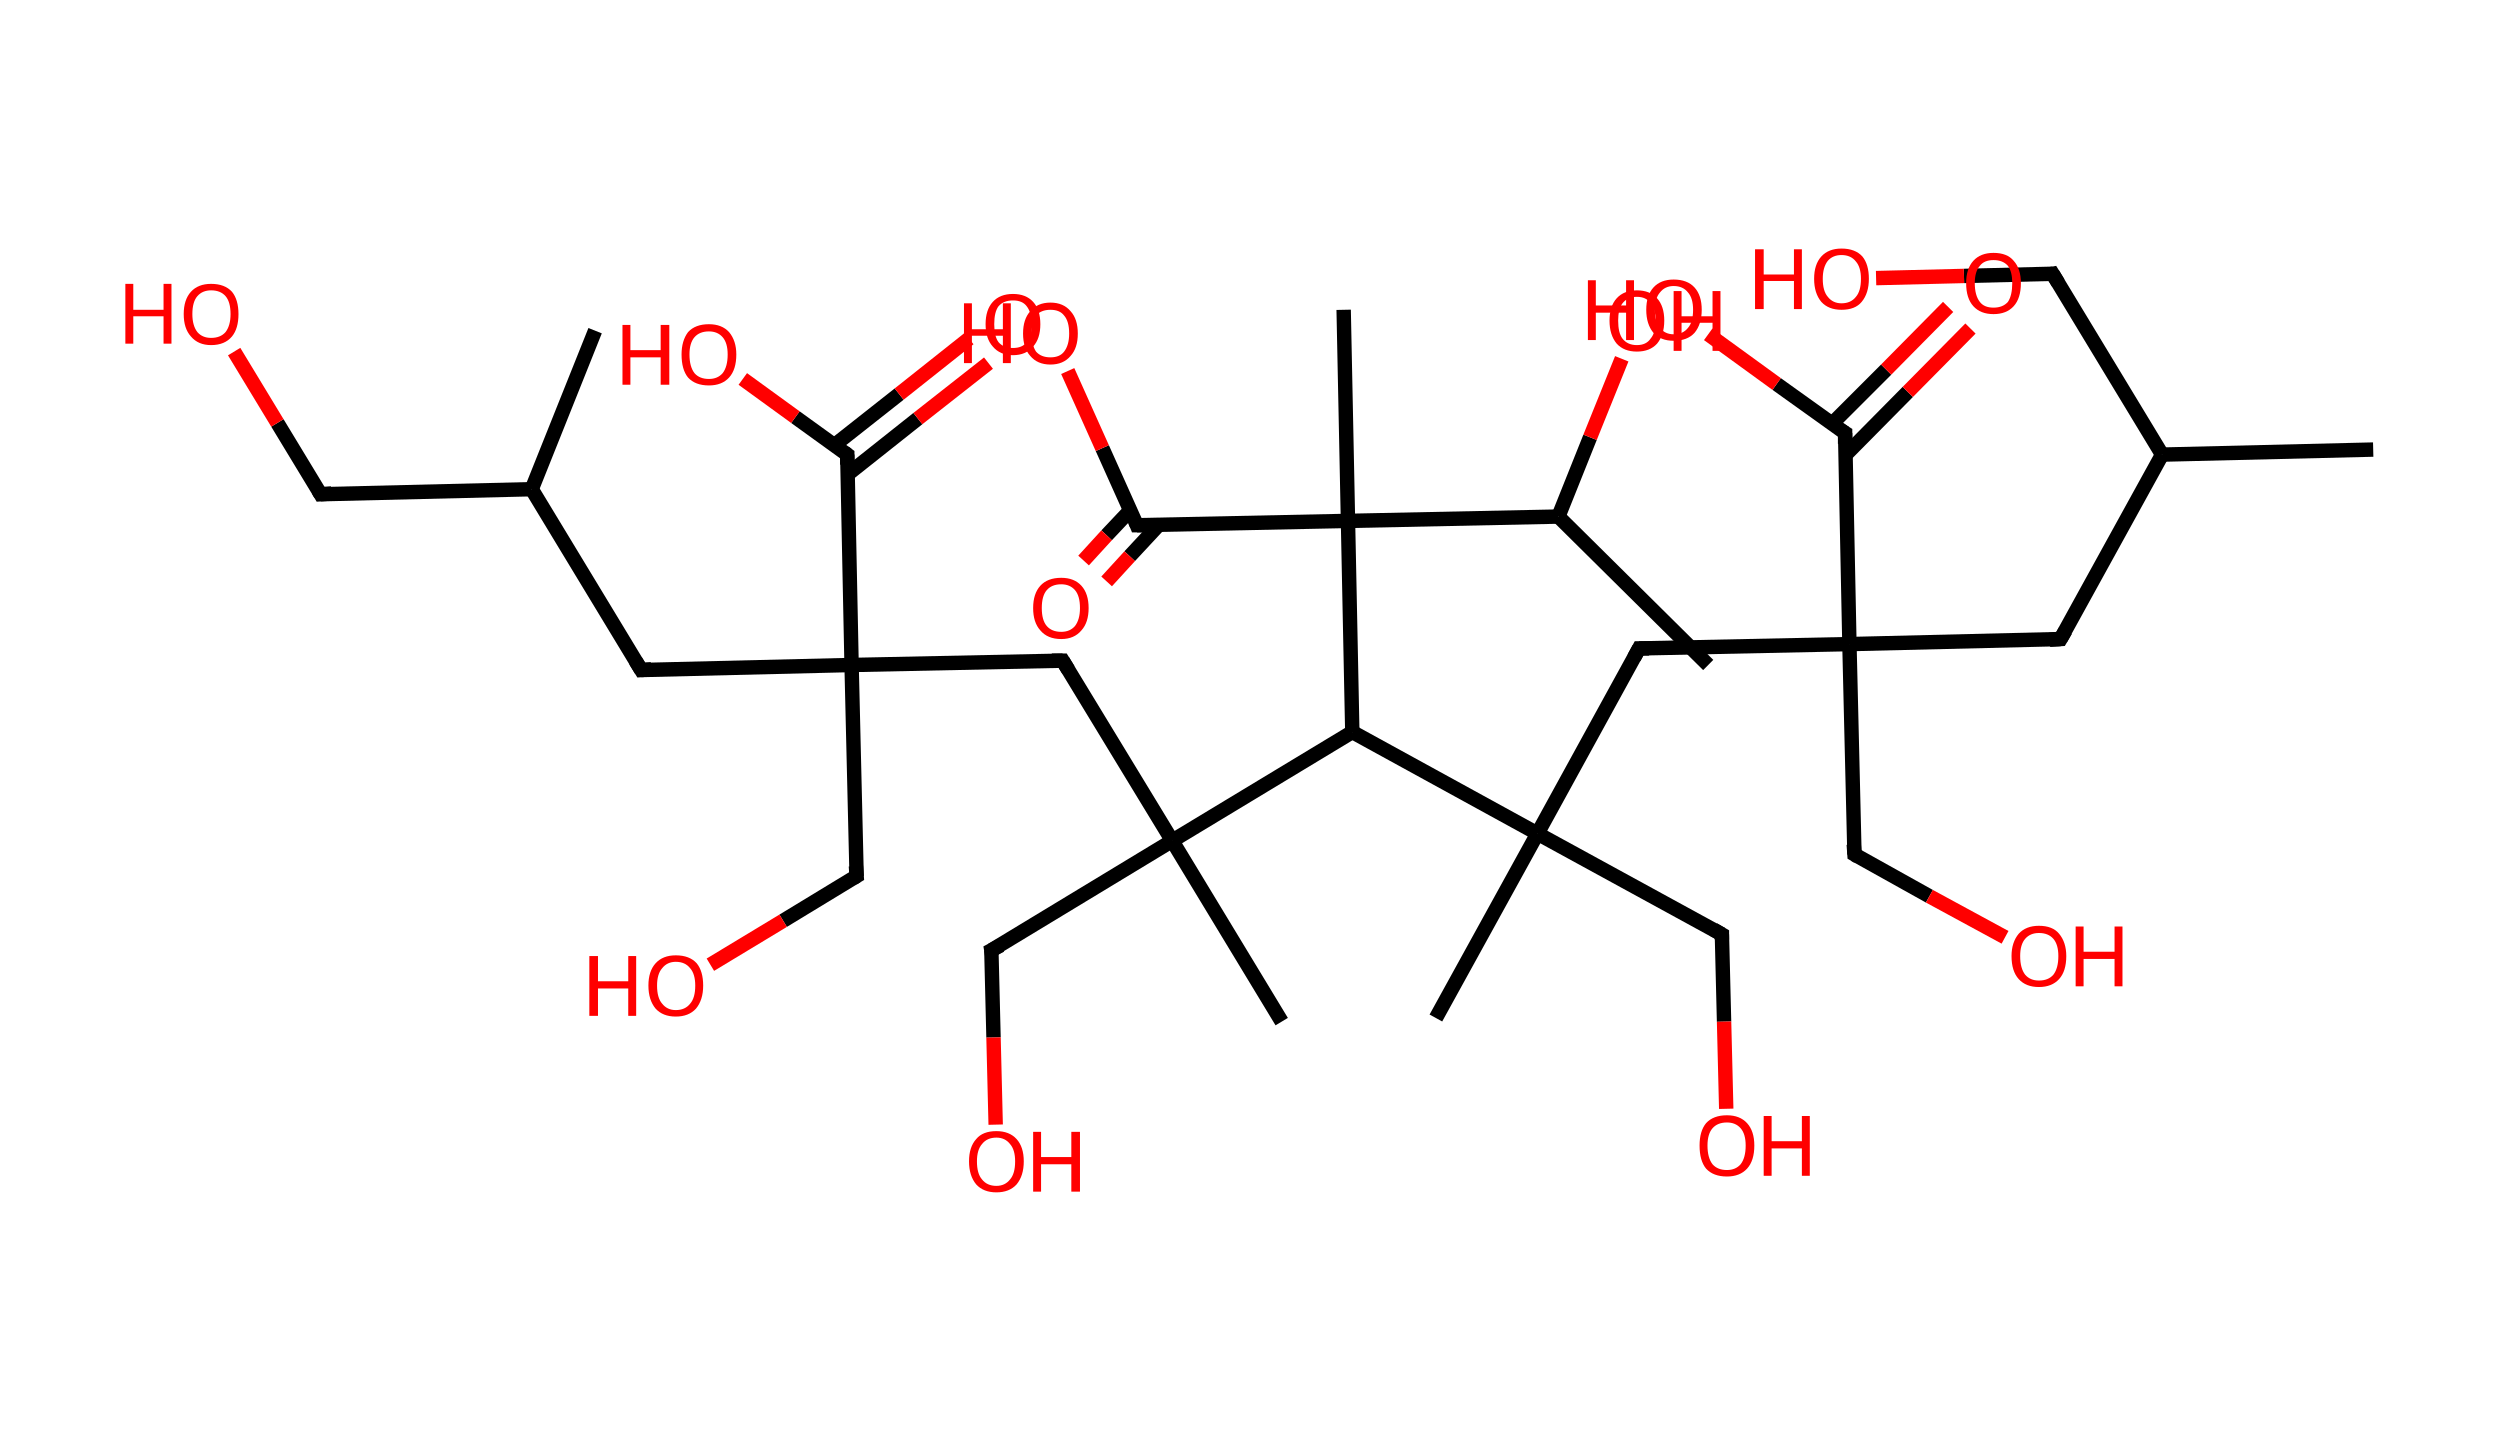 <?xml version='1.0' encoding='ASCII' standalone='yes'?>
<svg xmlns="http://www.w3.org/2000/svg" xmlns:rdkit="http://www.rdkit.org/xml" xmlns:xlink="http://www.w3.org/1999/xlink" version="1.1" baseProfile="full" xml:space="preserve" width="347px" height="200px" viewBox="0 0 347 200">
<!-- END OF HEADER -->
<rect style="opacity:1.0;fill:#FFFFFF;stroke:none" width="347.0" height="200.0" x="0.0" y="0.0"> </rect>
<path class="bond-0 atom-0 atom-1" d="M 329.4,62.4 L 300.1,63.1" style="fill:none;fill-rule:evenodd;stroke:#000000;stroke-width:2.0px;stroke-linecap:butt;stroke-linejoin:miter;stroke-opacity:1"/>
<path class="bond-1 atom-1 atom-2" d="M 300.1,63.1 L 284.9,38.0" style="fill:none;fill-rule:evenodd;stroke:#000000;stroke-width:2.0px;stroke-linecap:butt;stroke-linejoin:miter;stroke-opacity:1"/>
<path class="bond-2 atom-2 atom-3" d="M 284.9,38.0 L 272.6,38.3" style="fill:none;fill-rule:evenodd;stroke:#000000;stroke-width:2.0px;stroke-linecap:butt;stroke-linejoin:miter;stroke-opacity:1"/>
<path class="bond-2 atom-2 atom-3" d="M 272.6,38.3 L 260.4,38.6" style="fill:none;fill-rule:evenodd;stroke:#FF0000;stroke-width:2.0px;stroke-linecap:butt;stroke-linejoin:miter;stroke-opacity:1"/>
<path class="bond-3 atom-1 atom-4" d="M 300.1,63.1 L 286.0,88.7" style="fill:none;fill-rule:evenodd;stroke:#000000;stroke-width:2.0px;stroke-linecap:butt;stroke-linejoin:miter;stroke-opacity:1"/>
<path class="bond-4 atom-4 atom-5" d="M 286.0,88.7 L 256.7,89.4" style="fill:none;fill-rule:evenodd;stroke:#000000;stroke-width:2.0px;stroke-linecap:butt;stroke-linejoin:miter;stroke-opacity:1"/>
<path class="bond-5 atom-5 atom-6" d="M 256.7,89.4 L 257.4,118.6" style="fill:none;fill-rule:evenodd;stroke:#000000;stroke-width:2.0px;stroke-linecap:butt;stroke-linejoin:miter;stroke-opacity:1"/>
<path class="bond-6 atom-6 atom-7" d="M 257.4,118.6 L 267.8,124.4" style="fill:none;fill-rule:evenodd;stroke:#000000;stroke-width:2.0px;stroke-linecap:butt;stroke-linejoin:miter;stroke-opacity:1"/>
<path class="bond-6 atom-6 atom-7" d="M 267.8,124.4 L 278.3,130.1" style="fill:none;fill-rule:evenodd;stroke:#FF0000;stroke-width:2.0px;stroke-linecap:butt;stroke-linejoin:miter;stroke-opacity:1"/>
<path class="bond-7 atom-5 atom-8" d="M 256.7,89.4 L 227.5,90.0" style="fill:none;fill-rule:evenodd;stroke:#000000;stroke-width:2.0px;stroke-linecap:butt;stroke-linejoin:miter;stroke-opacity:1"/>
<path class="bond-8 atom-8 atom-9" d="M 227.5,90.0 L 213.4,115.7" style="fill:none;fill-rule:evenodd;stroke:#000000;stroke-width:2.0px;stroke-linecap:butt;stroke-linejoin:miter;stroke-opacity:1"/>
<path class="bond-9 atom-9 atom-10" d="M 213.4,115.7 L 199.3,141.3" style="fill:none;fill-rule:evenodd;stroke:#000000;stroke-width:2.0px;stroke-linecap:butt;stroke-linejoin:miter;stroke-opacity:1"/>
<path class="bond-10 atom-9 atom-11" d="M 213.4,115.7 L 239.0,129.7" style="fill:none;fill-rule:evenodd;stroke:#000000;stroke-width:2.0px;stroke-linecap:butt;stroke-linejoin:miter;stroke-opacity:1"/>
<path class="bond-11 atom-11 atom-12" d="M 239.0,129.7 L 239.3,141.8" style="fill:none;fill-rule:evenodd;stroke:#000000;stroke-width:2.0px;stroke-linecap:butt;stroke-linejoin:miter;stroke-opacity:1"/>
<path class="bond-11 atom-11 atom-12" d="M 239.3,141.8 L 239.6,153.9" style="fill:none;fill-rule:evenodd;stroke:#FF0000;stroke-width:2.0px;stroke-linecap:butt;stroke-linejoin:miter;stroke-opacity:1"/>
<path class="bond-12 atom-9 atom-13" d="M 213.4,115.7 L 187.7,101.6" style="fill:none;fill-rule:evenodd;stroke:#000000;stroke-width:2.0px;stroke-linecap:butt;stroke-linejoin:miter;stroke-opacity:1"/>
<path class="bond-13 atom-13 atom-14" d="M 187.7,101.6 L 162.7,116.7" style="fill:none;fill-rule:evenodd;stroke:#000000;stroke-width:2.0px;stroke-linecap:butt;stroke-linejoin:miter;stroke-opacity:1"/>
<path class="bond-14 atom-14 atom-15" d="M 162.7,116.7 L 177.9,141.8" style="fill:none;fill-rule:evenodd;stroke:#000000;stroke-width:2.0px;stroke-linecap:butt;stroke-linejoin:miter;stroke-opacity:1"/>
<path class="bond-15 atom-14 atom-16" d="M 162.7,116.7 L 137.6,131.9" style="fill:none;fill-rule:evenodd;stroke:#000000;stroke-width:2.0px;stroke-linecap:butt;stroke-linejoin:miter;stroke-opacity:1"/>
<path class="bond-16 atom-16 atom-17" d="M 137.6,131.9 L 137.9,144.0" style="fill:none;fill-rule:evenodd;stroke:#000000;stroke-width:2.0px;stroke-linecap:butt;stroke-linejoin:miter;stroke-opacity:1"/>
<path class="bond-16 atom-16 atom-17" d="M 137.9,144.0 L 138.2,156.1" style="fill:none;fill-rule:evenodd;stroke:#FF0000;stroke-width:2.0px;stroke-linecap:butt;stroke-linejoin:miter;stroke-opacity:1"/>
<path class="bond-17 atom-14 atom-18" d="M 162.7,116.7 L 147.5,91.7" style="fill:none;fill-rule:evenodd;stroke:#000000;stroke-width:2.0px;stroke-linecap:butt;stroke-linejoin:miter;stroke-opacity:1"/>
<path class="bond-18 atom-18 atom-19" d="M 147.5,91.7 L 118.2,92.3" style="fill:none;fill-rule:evenodd;stroke:#000000;stroke-width:2.0px;stroke-linecap:butt;stroke-linejoin:miter;stroke-opacity:1"/>
<path class="bond-19 atom-19 atom-20" d="M 118.2,92.3 L 118.9,121.6" style="fill:none;fill-rule:evenodd;stroke:#000000;stroke-width:2.0px;stroke-linecap:butt;stroke-linejoin:miter;stroke-opacity:1"/>
<path class="bond-20 atom-20 atom-21" d="M 118.9,121.6 L 108.7,127.8" style="fill:none;fill-rule:evenodd;stroke:#000000;stroke-width:2.0px;stroke-linecap:butt;stroke-linejoin:miter;stroke-opacity:1"/>
<path class="bond-20 atom-20 atom-21" d="M 108.7,127.8 L 98.6,133.9" style="fill:none;fill-rule:evenodd;stroke:#FF0000;stroke-width:2.0px;stroke-linecap:butt;stroke-linejoin:miter;stroke-opacity:1"/>
<path class="bond-21 atom-19 atom-22" d="M 118.2,92.3 L 89.0,93.0" style="fill:none;fill-rule:evenodd;stroke:#000000;stroke-width:2.0px;stroke-linecap:butt;stroke-linejoin:miter;stroke-opacity:1"/>
<path class="bond-22 atom-22 atom-23" d="M 89.0,93.0 L 73.8,67.9" style="fill:none;fill-rule:evenodd;stroke:#000000;stroke-width:2.0px;stroke-linecap:butt;stroke-linejoin:miter;stroke-opacity:1"/>
<path class="bond-23 atom-23 atom-24" d="M 73.8,67.9 L 82.6,45.9" style="fill:none;fill-rule:evenodd;stroke:#000000;stroke-width:2.0px;stroke-linecap:butt;stroke-linejoin:miter;stroke-opacity:1"/>
<path class="bond-24 atom-23 atom-25" d="M 73.8,67.9 L 44.5,68.6" style="fill:none;fill-rule:evenodd;stroke:#000000;stroke-width:2.0px;stroke-linecap:butt;stroke-linejoin:miter;stroke-opacity:1"/>
<path class="bond-25 atom-25 atom-26" d="M 44.5,68.6 L 38.5,58.7" style="fill:none;fill-rule:evenodd;stroke:#000000;stroke-width:2.0px;stroke-linecap:butt;stroke-linejoin:miter;stroke-opacity:1"/>
<path class="bond-25 atom-25 atom-26" d="M 38.5,58.7 L 32.5,48.8" style="fill:none;fill-rule:evenodd;stroke:#FF0000;stroke-width:2.0px;stroke-linecap:butt;stroke-linejoin:miter;stroke-opacity:1"/>
<path class="bond-26 atom-19 atom-27" d="M 118.2,92.3 L 117.6,63.1" style="fill:none;fill-rule:evenodd;stroke:#000000;stroke-width:2.0px;stroke-linecap:butt;stroke-linejoin:miter;stroke-opacity:1"/>
<path class="bond-27 atom-27 atom-28" d="M 117.7,65.8 L 127.4,58.1" style="fill:none;fill-rule:evenodd;stroke:#000000;stroke-width:2.0px;stroke-linecap:butt;stroke-linejoin:miter;stroke-opacity:1"/>
<path class="bond-27 atom-27 atom-28" d="M 127.4,58.1 L 137.2,50.4" style="fill:none;fill-rule:evenodd;stroke:#FF0000;stroke-width:2.0px;stroke-linecap:butt;stroke-linejoin:miter;stroke-opacity:1"/>
<path class="bond-27 atom-27 atom-28" d="M 115.8,61.8 L 124.8,54.7" style="fill:none;fill-rule:evenodd;stroke:#000000;stroke-width:2.0px;stroke-linecap:butt;stroke-linejoin:miter;stroke-opacity:1"/>
<path class="bond-27 atom-27 atom-28" d="M 124.8,54.7 L 134.5,47.0" style="fill:none;fill-rule:evenodd;stroke:#FF0000;stroke-width:2.0px;stroke-linecap:butt;stroke-linejoin:miter;stroke-opacity:1"/>
<path class="bond-28 atom-27 atom-29" d="M 117.6,63.1 L 110.4,57.9" style="fill:none;fill-rule:evenodd;stroke:#000000;stroke-width:2.0px;stroke-linecap:butt;stroke-linejoin:miter;stroke-opacity:1"/>
<path class="bond-28 atom-27 atom-29" d="M 110.4,57.9 L 103.1,52.6" style="fill:none;fill-rule:evenodd;stroke:#FF0000;stroke-width:2.0px;stroke-linecap:butt;stroke-linejoin:miter;stroke-opacity:1"/>
<path class="bond-29 atom-13 atom-30" d="M 187.7,101.6 L 187.1,72.3" style="fill:none;fill-rule:evenodd;stroke:#000000;stroke-width:2.0px;stroke-linecap:butt;stroke-linejoin:miter;stroke-opacity:1"/>
<path class="bond-30 atom-30 atom-31" d="M 187.1,72.3 L 186.5,43.0" style="fill:none;fill-rule:evenodd;stroke:#000000;stroke-width:2.0px;stroke-linecap:butt;stroke-linejoin:miter;stroke-opacity:1"/>
<path class="bond-31 atom-30 atom-32" d="M 187.1,72.3 L 157.8,72.9" style="fill:none;fill-rule:evenodd;stroke:#000000;stroke-width:2.0px;stroke-linecap:butt;stroke-linejoin:miter;stroke-opacity:1"/>
<path class="bond-32 atom-32 atom-33" d="M 156.9,70.8 L 153.6,74.3" style="fill:none;fill-rule:evenodd;stroke:#000000;stroke-width:2.0px;stroke-linecap:butt;stroke-linejoin:miter;stroke-opacity:1"/>
<path class="bond-32 atom-32 atom-33" d="M 153.6,74.3 L 150.4,77.8" style="fill:none;fill-rule:evenodd;stroke:#FF0000;stroke-width:2.0px;stroke-linecap:butt;stroke-linejoin:miter;stroke-opacity:1"/>
<path class="bond-32 atom-32 atom-33" d="M 160.8,72.9 L 156.8,77.2" style="fill:none;fill-rule:evenodd;stroke:#000000;stroke-width:2.0px;stroke-linecap:butt;stroke-linejoin:miter;stroke-opacity:1"/>
<path class="bond-32 atom-32 atom-33" d="M 156.8,77.2 L 153.6,80.7" style="fill:none;fill-rule:evenodd;stroke:#FF0000;stroke-width:2.0px;stroke-linecap:butt;stroke-linejoin:miter;stroke-opacity:1"/>
<path class="bond-33 atom-32 atom-34" d="M 157.8,72.9 L 153.0,62.2" style="fill:none;fill-rule:evenodd;stroke:#000000;stroke-width:2.0px;stroke-linecap:butt;stroke-linejoin:miter;stroke-opacity:1"/>
<path class="bond-33 atom-32 atom-34" d="M 153.0,62.2 L 148.2,51.5" style="fill:none;fill-rule:evenodd;stroke:#FF0000;stroke-width:2.0px;stroke-linecap:butt;stroke-linejoin:miter;stroke-opacity:1"/>
<path class="bond-34 atom-30 atom-35" d="M 187.1,72.3 L 216.3,71.7" style="fill:none;fill-rule:evenodd;stroke:#000000;stroke-width:2.0px;stroke-linecap:butt;stroke-linejoin:miter;stroke-opacity:1"/>
<path class="bond-35 atom-35 atom-36" d="M 216.3,71.7 L 237.1,92.3" style="fill:none;fill-rule:evenodd;stroke:#000000;stroke-width:2.0px;stroke-linecap:butt;stroke-linejoin:miter;stroke-opacity:1"/>
<path class="bond-36 atom-35 atom-37" d="M 216.3,71.7 L 220.7,60.7" style="fill:none;fill-rule:evenodd;stroke:#000000;stroke-width:2.0px;stroke-linecap:butt;stroke-linejoin:miter;stroke-opacity:1"/>
<path class="bond-36 atom-35 atom-37" d="M 220.7,60.7 L 225.1,49.8" style="fill:none;fill-rule:evenodd;stroke:#FF0000;stroke-width:2.0px;stroke-linecap:butt;stroke-linejoin:miter;stroke-opacity:1"/>
<path class="bond-37 atom-5 atom-38" d="M 256.7,89.4 L 256.1,60.1" style="fill:none;fill-rule:evenodd;stroke:#000000;stroke-width:2.0px;stroke-linecap:butt;stroke-linejoin:miter;stroke-opacity:1"/>
<path class="bond-38 atom-38 atom-39" d="M 256.2,63.1 L 264.8,54.4" style="fill:none;fill-rule:evenodd;stroke:#000000;stroke-width:2.0px;stroke-linecap:butt;stroke-linejoin:miter;stroke-opacity:1"/>
<path class="bond-38 atom-38 atom-39" d="M 264.8,54.4 L 273.5,45.6" style="fill:none;fill-rule:evenodd;stroke:#FF0000;stroke-width:2.0px;stroke-linecap:butt;stroke-linejoin:miter;stroke-opacity:1"/>
<path class="bond-38 atom-38 atom-39" d="M 254.3,58.8 L 261.8,51.3" style="fill:none;fill-rule:evenodd;stroke:#000000;stroke-width:2.0px;stroke-linecap:butt;stroke-linejoin:miter;stroke-opacity:1"/>
<path class="bond-38 atom-38 atom-39" d="M 261.8,51.3 L 270.4,42.6" style="fill:none;fill-rule:evenodd;stroke:#FF0000;stroke-width:2.0px;stroke-linecap:butt;stroke-linejoin:miter;stroke-opacity:1"/>
<path class="bond-39 atom-38 atom-40" d="M 256.1,60.1 L 246.6,53.3" style="fill:none;fill-rule:evenodd;stroke:#000000;stroke-width:2.0px;stroke-linecap:butt;stroke-linejoin:miter;stroke-opacity:1"/>
<path class="bond-39 atom-38 atom-40" d="M 246.6,53.3 L 237.1,46.4" style="fill:none;fill-rule:evenodd;stroke:#FF0000;stroke-width:2.0px;stroke-linecap:butt;stroke-linejoin:miter;stroke-opacity:1"/>
<path d="M 285.7,39.3 L 284.9,38.0 L 284.3,38.1" style="fill:none;stroke:#000000;stroke-width:2.0px;stroke-linecap:butt;stroke-linejoin:miter;stroke-opacity:1;"/>
<path d="M 286.7,87.5 L 286.0,88.7 L 284.5,88.8" style="fill:none;stroke:#000000;stroke-width:2.0px;stroke-linecap:butt;stroke-linejoin:miter;stroke-opacity:1;"/>
<path d="M 257.3,117.2 L 257.4,118.6 L 257.9,118.9" style="fill:none;stroke:#000000;stroke-width:2.0px;stroke-linecap:butt;stroke-linejoin:miter;stroke-opacity:1;"/>
<path d="M 228.9,90.0 L 227.5,90.0 L 226.8,91.3" style="fill:none;stroke:#000000;stroke-width:2.0px;stroke-linecap:butt;stroke-linejoin:miter;stroke-opacity:1;"/>
<path d="M 237.8,129.0 L 239.0,129.7 L 239.0,130.4" style="fill:none;stroke:#000000;stroke-width:2.0px;stroke-linecap:butt;stroke-linejoin:miter;stroke-opacity:1;"/>
<path d="M 138.9,131.2 L 137.6,131.9 L 137.7,132.5" style="fill:none;stroke:#000000;stroke-width:2.0px;stroke-linecap:butt;stroke-linejoin:miter;stroke-opacity:1;"/>
<path d="M 148.3,93.0 L 147.5,91.7 L 146.0,91.7" style="fill:none;stroke:#000000;stroke-width:2.0px;stroke-linecap:butt;stroke-linejoin:miter;stroke-opacity:1;"/>
<path d="M 118.8,120.2 L 118.9,121.6 L 118.4,121.9" style="fill:none;stroke:#000000;stroke-width:2.0px;stroke-linecap:butt;stroke-linejoin:miter;stroke-opacity:1;"/>
<path d="M 90.4,92.9 L 89.0,93.0 L 88.2,91.7" style="fill:none;stroke:#000000;stroke-width:2.0px;stroke-linecap:butt;stroke-linejoin:miter;stroke-opacity:1;"/>
<path d="M 46.0,68.5 L 44.5,68.6 L 44.2,68.1" style="fill:none;stroke:#000000;stroke-width:2.0px;stroke-linecap:butt;stroke-linejoin:miter;stroke-opacity:1;"/>
<path d="M 117.6,64.5 L 117.6,63.1 L 117.2,62.8" style="fill:none;stroke:#000000;stroke-width:2.0px;stroke-linecap:butt;stroke-linejoin:miter;stroke-opacity:1;"/>
<path d="M 159.3,72.9 L 157.8,72.9 L 157.6,72.4" style="fill:none;stroke:#000000;stroke-width:2.0px;stroke-linecap:butt;stroke-linejoin:miter;stroke-opacity:1;"/>
<path d="M 256.1,61.6 L 256.1,60.1 L 255.6,59.8" style="fill:none;stroke:#000000;stroke-width:2.0px;stroke-linecap:butt;stroke-linejoin:miter;stroke-opacity:1;"/>
<path class="atom-3" d="M 243.6 34.6 L 244.8 34.6 L 244.8 38.1 L 249.0 38.1 L 249.0 34.6 L 250.1 34.6 L 250.1 42.9 L 249.0 42.9 L 249.0 39.0 L 244.8 39.0 L 244.8 42.9 L 243.6 42.9 L 243.6 34.6 " fill="#FF0000"/>
<path class="atom-3" d="M 251.8 38.7 Q 251.8 36.7, 252.8 35.6 Q 253.8 34.5, 255.6 34.5 Q 257.5 34.5, 258.5 35.6 Q 259.4 36.7, 259.4 38.7 Q 259.4 40.7, 258.4 41.9 Q 257.5 43.0, 255.6 43.0 Q 253.8 43.0, 252.8 41.9 Q 251.8 40.7, 251.8 38.7 M 255.6 42.1 Q 256.9 42.1, 257.6 41.2 Q 258.3 40.4, 258.3 38.7 Q 258.3 37.1, 257.6 36.3 Q 256.9 35.4, 255.6 35.4 Q 254.4 35.4, 253.7 36.2 Q 253.0 37.1, 253.0 38.7 Q 253.0 40.4, 253.7 41.2 Q 254.4 42.1, 255.6 42.1 " fill="#FF0000"/>
<path class="atom-7" d="M 279.2 132.7 Q 279.2 130.8, 280.2 129.6 Q 281.2 128.5, 283.0 128.5 Q 284.9 128.5, 285.8 129.6 Q 286.8 130.8, 286.8 132.7 Q 286.8 134.8, 285.8 135.9 Q 284.8 137.0, 283.0 137.0 Q 281.2 137.0, 280.2 135.9 Q 279.2 134.8, 279.2 132.7 M 283.0 136.1 Q 284.3 136.1, 285.0 135.3 Q 285.7 134.4, 285.7 132.7 Q 285.7 131.1, 285.0 130.3 Q 284.3 129.5, 283.0 129.5 Q 281.8 129.5, 281.1 130.3 Q 280.4 131.1, 280.4 132.7 Q 280.4 134.4, 281.1 135.3 Q 281.8 136.1, 283.0 136.1 " fill="#FF0000"/>
<path class="atom-7" d="M 288.1 128.6 L 289.2 128.6 L 289.2 132.1 L 293.5 132.1 L 293.5 128.6 L 294.6 128.6 L 294.6 136.9 L 293.5 136.9 L 293.5 133.1 L 289.2 133.1 L 289.2 136.9 L 288.1 136.9 L 288.1 128.6 " fill="#FF0000"/>
<path class="atom-12" d="M 235.9 159.0 Q 235.9 157.0, 236.8 155.9 Q 237.8 154.8, 239.7 154.8 Q 241.5 154.8, 242.5 155.9 Q 243.5 157.0, 243.5 159.0 Q 243.5 161.1, 242.5 162.2 Q 241.5 163.3, 239.7 163.3 Q 237.8 163.3, 236.8 162.2 Q 235.9 161.1, 235.9 159.0 M 239.7 162.4 Q 240.9 162.4, 241.6 161.6 Q 242.3 160.7, 242.3 159.0 Q 242.3 157.4, 241.6 156.6 Q 240.9 155.8, 239.7 155.8 Q 238.4 155.8, 237.7 156.6 Q 237.0 157.4, 237.0 159.0 Q 237.0 160.7, 237.7 161.6 Q 238.4 162.4, 239.7 162.4 " fill="#FF0000"/>
<path class="atom-12" d="M 244.8 154.9 L 245.9 154.9 L 245.9 158.4 L 250.1 158.4 L 250.1 154.9 L 251.2 154.9 L 251.2 163.2 L 250.1 163.2 L 250.1 159.4 L 245.9 159.4 L 245.9 163.2 L 244.8 163.2 L 244.8 154.9 " fill="#FF0000"/>
<path class="atom-17" d="M 134.5 161.2 Q 134.5 159.2, 135.5 158.1 Q 136.4 157.0, 138.3 157.0 Q 140.1 157.0, 141.1 158.1 Q 142.1 159.2, 142.1 161.2 Q 142.1 163.2, 141.1 164.4 Q 140.1 165.5, 138.3 165.5 Q 136.5 165.5, 135.5 164.4 Q 134.5 163.2, 134.5 161.2 M 138.3 164.6 Q 139.5 164.6, 140.2 163.7 Q 140.9 162.9, 140.9 161.2 Q 140.9 159.6, 140.2 158.8 Q 139.5 157.9, 138.3 157.9 Q 137.0 157.9, 136.3 158.8 Q 135.6 159.6, 135.6 161.2 Q 135.6 162.9, 136.3 163.7 Q 137.0 164.6, 138.3 164.6 " fill="#FF0000"/>
<path class="atom-17" d="M 143.4 157.1 L 144.5 157.1 L 144.5 160.6 L 148.7 160.6 L 148.7 157.1 L 149.9 157.1 L 149.9 165.4 L 148.7 165.4 L 148.7 161.6 L 144.5 161.6 L 144.5 165.4 L 143.4 165.4 L 143.4 157.1 " fill="#FF0000"/>
<path class="atom-21" d="M 81.8 132.7 L 83.0 132.7 L 83.0 136.2 L 87.2 136.2 L 87.2 132.7 L 88.3 132.7 L 88.3 141.0 L 87.2 141.0 L 87.2 137.2 L 83.0 137.2 L 83.0 141.0 L 81.8 141.0 L 81.8 132.7 " fill="#FF0000"/>
<path class="atom-21" d="M 90.0 136.8 Q 90.0 134.8, 91.0 133.7 Q 92.0 132.6, 93.8 132.6 Q 95.7 132.6, 96.7 133.7 Q 97.6 134.8, 97.6 136.8 Q 97.6 138.8, 96.6 140.0 Q 95.6 141.1, 93.8 141.1 Q 92.0 141.1, 91.0 140.0 Q 90.0 138.8, 90.0 136.8 M 93.8 140.2 Q 95.1 140.2, 95.8 139.3 Q 96.5 138.5, 96.5 136.8 Q 96.5 135.2, 95.8 134.4 Q 95.1 133.5, 93.8 133.5 Q 92.6 133.5, 91.9 134.4 Q 91.2 135.2, 91.2 136.8 Q 91.2 138.5, 91.9 139.3 Q 92.6 140.2, 93.8 140.2 " fill="#FF0000"/>
<path class="atom-26" d="M 17.4 39.4 L 18.5 39.4 L 18.5 43.0 L 22.7 43.0 L 22.7 39.4 L 23.8 39.4 L 23.8 47.7 L 22.7 47.7 L 22.7 43.9 L 18.5 43.9 L 18.5 47.7 L 17.4 47.7 L 17.4 39.4 " fill="#FF0000"/>
<path class="atom-26" d="M 25.5 43.6 Q 25.5 41.6, 26.5 40.5 Q 27.5 39.4, 29.3 39.4 Q 31.2 39.4, 32.2 40.5 Q 33.1 41.6, 33.1 43.6 Q 33.1 45.6, 32.2 46.7 Q 31.2 47.9, 29.3 47.9 Q 27.5 47.9, 26.5 46.7 Q 25.5 45.6, 25.5 43.6 M 29.3 46.9 Q 30.6 46.9, 31.3 46.1 Q 32.0 45.2, 32.0 43.6 Q 32.0 41.9, 31.3 41.1 Q 30.6 40.3, 29.3 40.3 Q 28.1 40.3, 27.4 41.1 Q 26.7 41.9, 26.7 43.6 Q 26.7 45.2, 27.4 46.1 Q 28.1 46.9, 29.3 46.9 " fill="#FF0000"/>
<path class="atom-28" d="M 136.8 45.0 Q 136.8 43.0, 137.8 41.9 Q 138.8 40.8, 140.6 40.8 Q 142.4 40.8, 143.4 41.9 Q 144.4 43.0, 144.4 45.0 Q 144.4 47.0, 143.4 48.1 Q 142.4 49.3, 140.6 49.3 Q 138.8 49.3, 137.8 48.1 Q 136.8 47.0, 136.8 45.0 M 140.6 48.3 Q 141.9 48.3, 142.5 47.5 Q 143.2 46.7, 143.2 45.0 Q 143.2 43.4, 142.5 42.5 Q 141.9 41.7, 140.6 41.7 Q 139.3 41.7, 138.6 42.5 Q 138.0 43.3, 138.0 45.0 Q 138.0 46.7, 138.6 47.5 Q 139.3 48.3, 140.6 48.3 " fill="#FF0000"/>
<path class="atom-29" d="M 86.4 45.1 L 87.5 45.1 L 87.5 48.6 L 91.7 48.6 L 91.7 45.1 L 92.9 45.1 L 92.9 53.4 L 91.7 53.4 L 91.7 49.6 L 87.5 49.6 L 87.5 53.4 L 86.4 53.4 L 86.4 45.1 " fill="#FF0000"/>
<path class="atom-29" d="M 94.6 49.2 Q 94.6 47.3, 95.5 46.1 Q 96.5 45.0, 98.4 45.0 Q 100.2 45.0, 101.2 46.1 Q 102.2 47.3, 102.2 49.2 Q 102.2 51.3, 101.2 52.4 Q 100.2 53.5, 98.4 53.5 Q 96.5 53.5, 95.5 52.4 Q 94.6 51.3, 94.6 49.2 M 98.4 52.6 Q 99.6 52.6, 100.3 51.8 Q 101.0 50.9, 101.0 49.2 Q 101.0 47.6, 100.3 46.8 Q 99.6 46.0, 98.4 46.0 Q 97.1 46.0, 96.4 46.8 Q 95.7 47.6, 95.7 49.2 Q 95.7 50.9, 96.4 51.8 Q 97.1 52.6, 98.4 52.6 " fill="#FF0000"/>
<path class="atom-33" d="M 143.4 84.4 Q 143.4 82.4, 144.4 81.3 Q 145.4 80.2, 147.3 80.2 Q 149.1 80.2, 150.1 81.3 Q 151.1 82.4, 151.1 84.4 Q 151.1 86.4, 150.1 87.5 Q 149.1 88.7, 147.3 88.7 Q 145.4 88.7, 144.4 87.5 Q 143.4 86.4, 143.4 84.4 M 147.3 87.7 Q 148.5 87.7, 149.2 86.9 Q 149.9 86.0, 149.9 84.4 Q 149.9 82.7, 149.2 81.9 Q 148.5 81.1, 147.3 81.1 Q 146.0 81.1, 145.3 81.9 Q 144.6 82.7, 144.6 84.4 Q 144.6 86.1, 145.3 86.9 Q 146.0 87.7, 147.3 87.7 " fill="#FF0000"/>
<path class="atom-34" d="M 133.8 42.1 L 134.9 42.1 L 134.9 45.7 L 139.2 45.7 L 139.2 42.1 L 140.3 42.1 L 140.3 50.4 L 139.2 50.4 L 139.2 46.6 L 134.9 46.6 L 134.9 50.4 L 133.8 50.4 L 133.8 42.1 " fill="#FF0000"/>
<path class="atom-34" d="M 142.0 46.3 Q 142.0 44.3, 143.0 43.2 Q 144.0 42.0, 145.8 42.0 Q 147.6 42.0, 148.6 43.2 Q 149.6 44.3, 149.6 46.3 Q 149.6 48.3, 148.6 49.4 Q 147.6 50.6, 145.8 50.6 Q 144.0 50.6, 143.0 49.4 Q 142.0 48.3, 142.0 46.3 M 145.8 49.6 Q 147.1 49.6, 147.7 48.8 Q 148.4 47.9, 148.4 46.3 Q 148.4 44.6, 147.7 43.8 Q 147.1 43.0, 145.8 43.0 Q 144.5 43.0, 143.8 43.8 Q 143.2 44.6, 143.2 46.3 Q 143.2 47.9, 143.8 48.8 Q 144.5 49.6, 145.8 49.6 " fill="#FF0000"/>
<path class="atom-37" d="M 223.4 44.5 Q 223.4 42.5, 224.4 41.4 Q 225.4 40.3, 227.2 40.3 Q 229.0 40.3, 230.0 41.4 Q 231.0 42.5, 231.0 44.5 Q 231.0 46.5, 230.0 47.7 Q 229.0 48.8, 227.2 48.8 Q 225.4 48.8, 224.4 47.7 Q 223.4 46.5, 223.4 44.5 M 227.2 47.9 Q 228.5 47.9, 229.1 47.0 Q 229.8 46.2, 229.8 44.5 Q 229.8 42.9, 229.1 42.1 Q 228.5 41.2, 227.2 41.2 Q 225.9 41.2, 225.2 42.1 Q 224.6 42.9, 224.6 44.5 Q 224.6 46.2, 225.2 47.0 Q 225.9 47.9, 227.2 47.9 " fill="#FF0000"/>
<path class="atom-37" d="M 232.3 40.4 L 233.4 40.4 L 233.4 43.9 L 237.7 43.9 L 237.7 40.4 L 238.8 40.4 L 238.8 48.7 L 237.7 48.7 L 237.7 44.8 L 233.4 44.8 L 233.4 48.7 L 232.3 48.7 L 232.3 40.4 " fill="#FF0000"/>
<path class="atom-39" d="M 272.9 39.3 Q 272.9 37.3, 273.9 36.2 Q 274.9 35.1, 276.7 35.1 Q 278.6 35.1, 279.5 36.2 Q 280.5 37.3, 280.5 39.3 Q 280.5 41.4, 279.5 42.5 Q 278.5 43.6, 276.7 43.6 Q 274.9 43.6, 273.9 42.5 Q 272.9 41.4, 272.9 39.3 M 276.7 42.7 Q 278.0 42.7, 278.7 41.9 Q 279.3 41.0, 279.3 39.3 Q 279.3 37.7, 278.7 36.9 Q 278.0 36.1, 276.7 36.1 Q 275.4 36.1, 274.8 36.9 Q 274.1 37.7, 274.1 39.3 Q 274.1 41.0, 274.8 41.9 Q 275.4 42.7, 276.7 42.7 " fill="#FF0000"/>
<path class="atom-40" d="M 220.4 38.9 L 221.5 38.9 L 221.5 42.4 L 225.7 42.4 L 225.7 38.9 L 226.8 38.9 L 226.8 47.2 L 225.7 47.2 L 225.7 43.4 L 221.5 43.4 L 221.5 47.2 L 220.4 47.2 L 220.4 38.9 " fill="#FF0000"/>
<path class="atom-40" d="M 228.5 43.0 Q 228.5 41.0, 229.5 39.9 Q 230.5 38.8, 232.3 38.8 Q 234.2 38.8, 235.2 39.9 Q 236.2 41.0, 236.2 43.0 Q 236.2 45.0, 235.2 46.2 Q 234.2 47.3, 232.3 47.3 Q 230.5 47.3, 229.5 46.2 Q 228.5 45.0, 228.5 43.0 M 232.3 46.4 Q 233.6 46.4, 234.3 45.5 Q 235.0 44.7, 235.0 43.0 Q 235.0 41.4, 234.3 40.6 Q 233.6 39.7, 232.3 39.7 Q 231.1 39.7, 230.4 40.6 Q 229.7 41.4, 229.7 43.0 Q 229.7 44.7, 230.4 45.5 Q 231.1 46.4, 232.3 46.4 " fill="#FF0000"/>
</svg>
